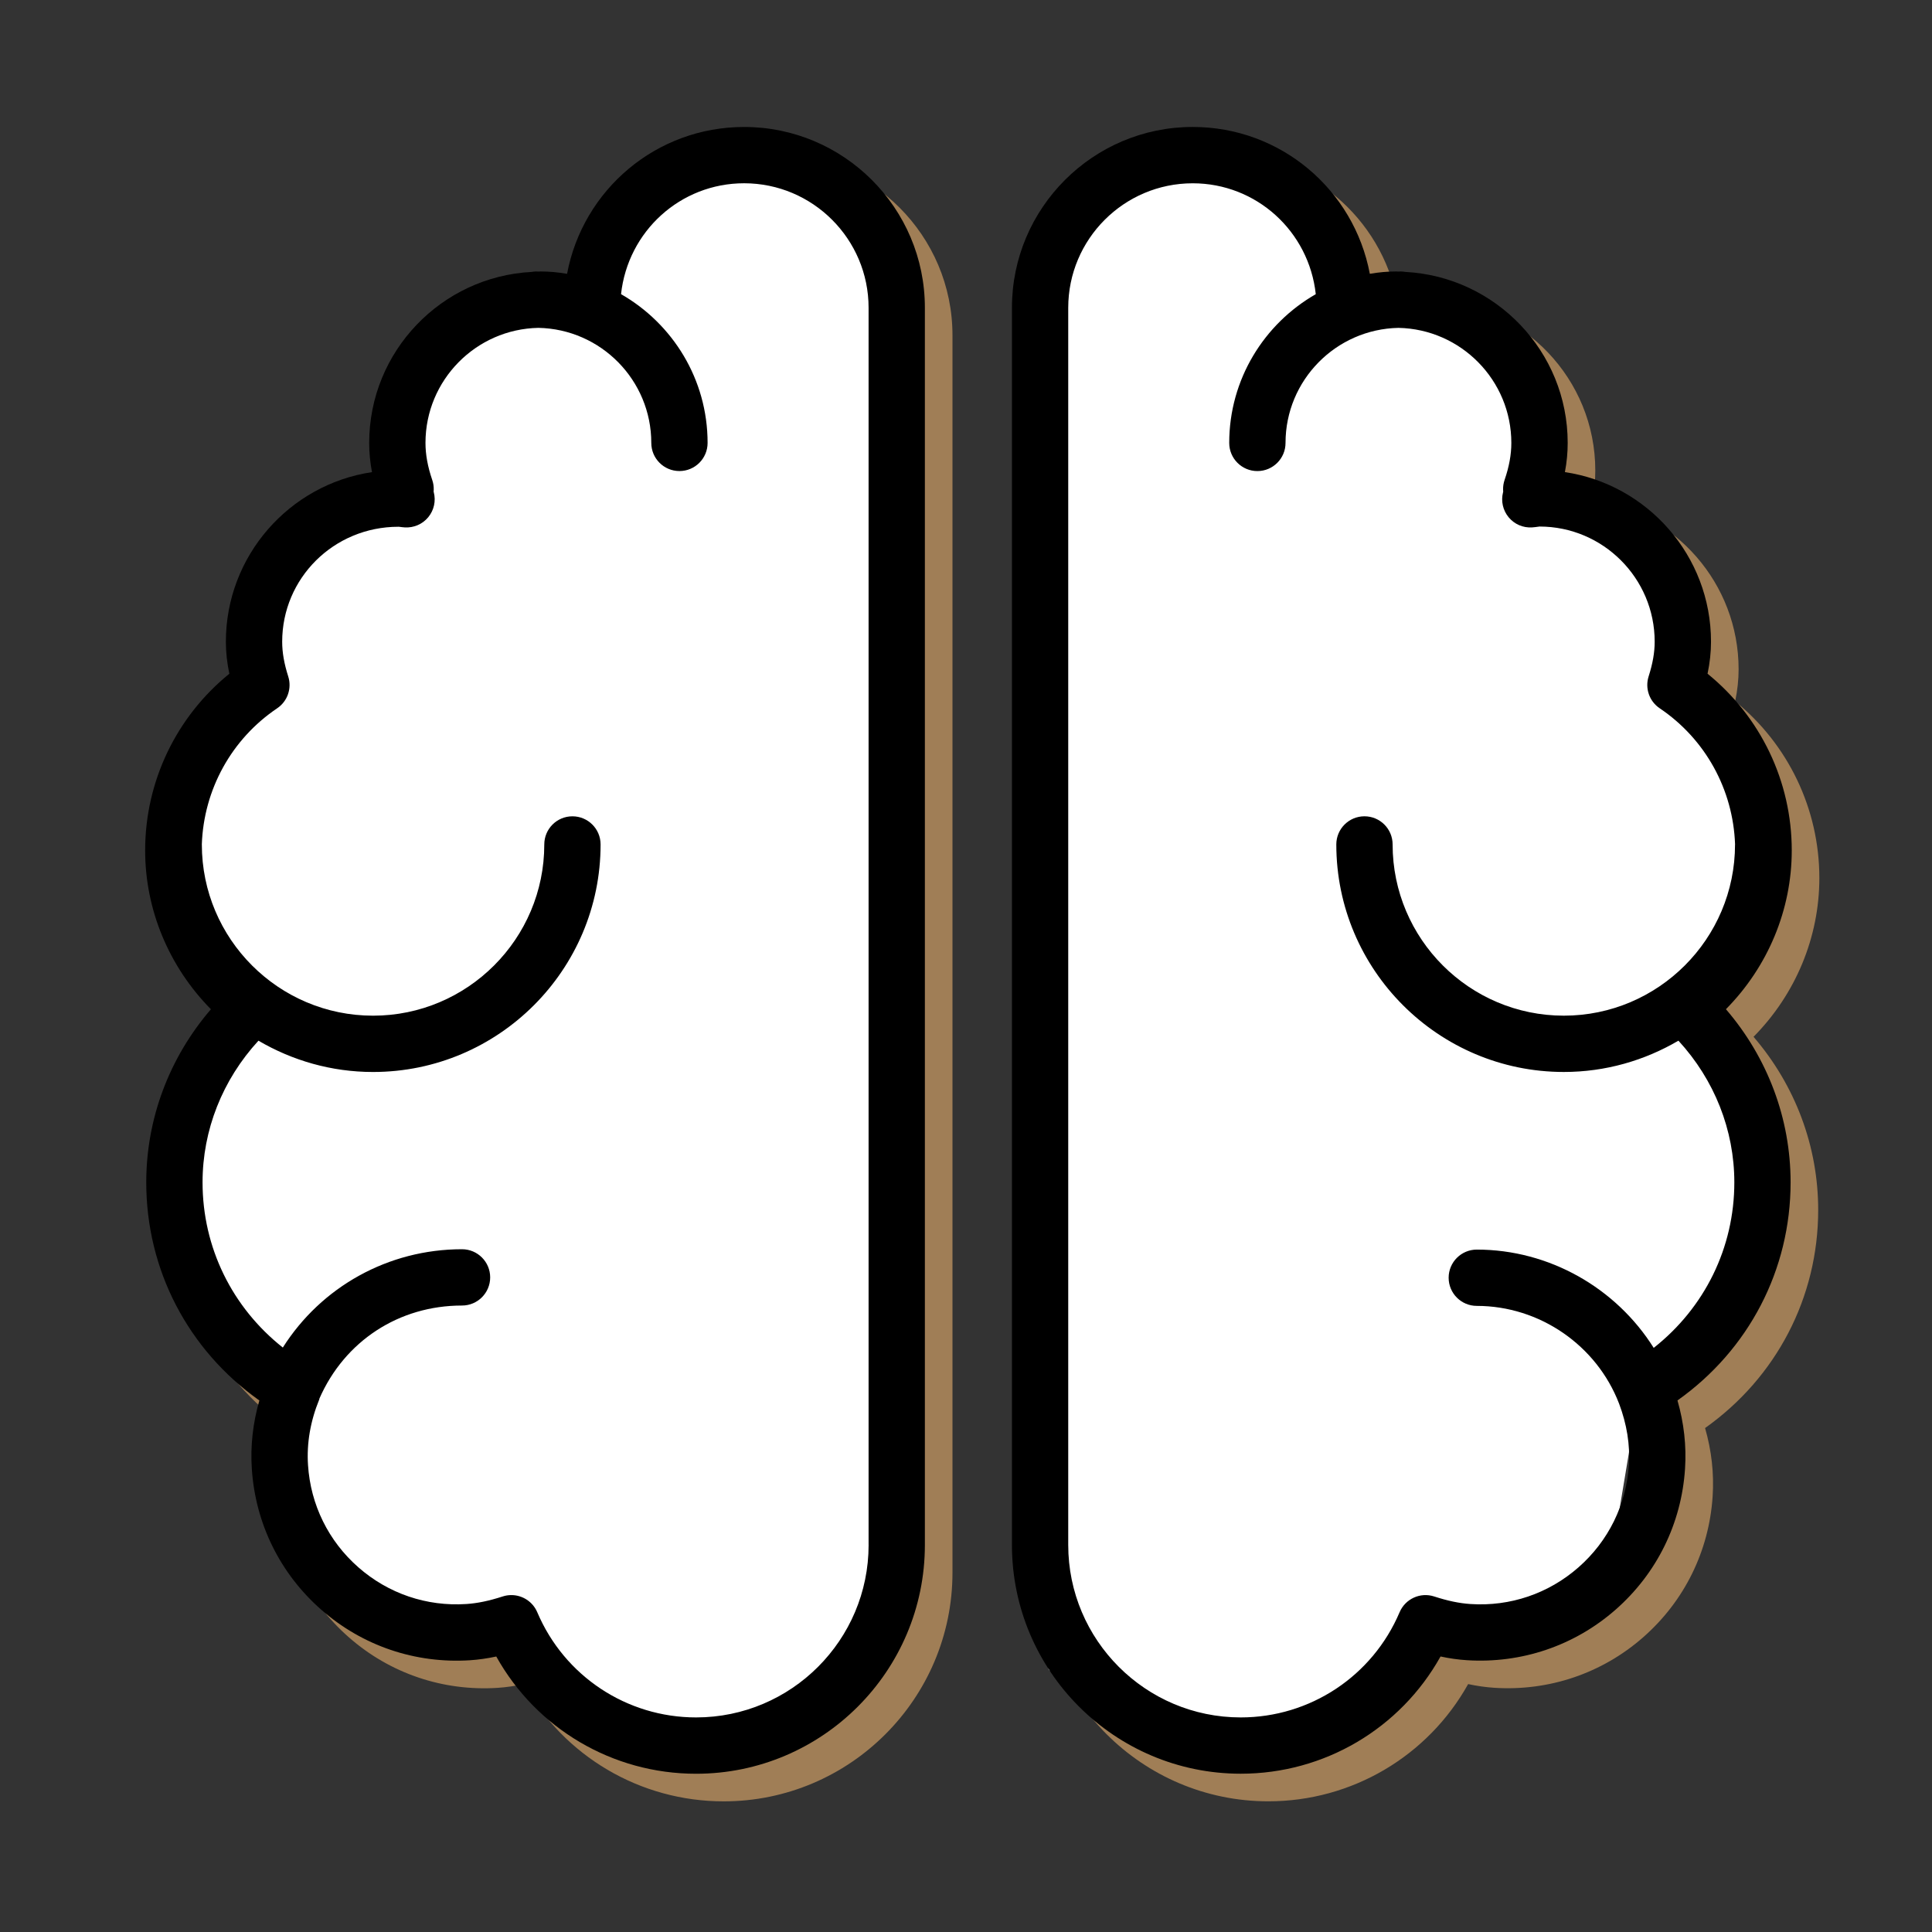 <svg width="140" height="140" viewBox="0 0 140 140" fill="none" xmlns="http://www.w3.org/2000/svg">
<rect x="0" y="0" width="140" height="140" fill="#333333" stroke="none"/>
<path d="M131.837 63.624C131.837 58.625 129.581 53.94 125.736 50.821C125.903 50.023 125.986 49.256 125.986 48.501C125.986 42.274 121.381 37.102 115.399 36.211C115.536 35.495 115.601 34.794 115.601 34.095C115.601 27.465 110.376 22.048 103.831 21.704C103.723 21.686 103.614 21.671 103.502 21.671C103.447 21.671 103.394 21.678 103.338 21.679C103.284 21.678 103.231 21.671 103.175 21.671C102.552 21.671 101.925 21.727 101.263 21.842C100.112 15.743 94.799 11.2 88.429 11.2C81.206 11.2 75.329 17.077 75.329 24.301V113.95C75.329 123.093 82.767 130.53 91.909 130.53C97.975 130.53 103.48 127.248 106.387 122.035C107.039 122.176 107.664 122.263 108.293 122.304C112.241 122.556 116.086 121.263 119.072 118.642C122.059 116.021 123.846 112.394 124.104 108.428C124.212 106.776 124.027 105.118 123.556 103.481C128.719 99.821 131.753 94.026 131.753 87.676C131.753 83.072 130.095 78.652 127.068 75.131C130.114 72.047 131.837 67.921 131.837 63.624ZM127.676 87.679C127.676 92.417 125.524 96.763 121.834 99.672C119.103 95.326 114.259 92.55 109.014 92.55C107.888 92.55 106.974 93.464 106.974 94.59C106.974 95.716 107.888 96.63 109.014 96.63C113.557 96.63 117.696 99.477 119.325 103.713C119.883 105.193 120.13 106.69 120.034 108.166C119.846 111.043 118.55 113.675 116.382 115.576C114.214 117.479 111.43 118.424 108.559 118.234C107.752 118.181 106.916 118.007 105.93 117.687C104.924 117.358 103.835 117.856 103.42 118.829C101.455 123.459 96.935 126.451 91.907 126.451C85.015 126.451 79.408 120.844 79.408 113.951V24.303C79.408 19.329 83.454 15.282 88.427 15.282C93.049 15.282 96.851 18.766 97.346 23.317C93.605 25.46 91.074 29.484 91.074 34.096C91.074 35.224 91.988 36.136 93.114 36.136C94.24 36.136 95.154 35.224 95.154 34.096C95.154 29.55 98.811 25.848 103.336 25.759C107.86 25.848 111.517 29.55 111.517 34.095C111.517 34.941 111.358 35.816 111.029 36.775C110.952 37.001 110.915 37.238 110.919 37.476C110.92 37.531 110.923 37.583 110.928 37.632C110.92 37.661 110.915 37.68 110.915 37.68C110.754 38.312 110.907 38.984 111.324 39.486C111.742 39.988 112.365 40.26 113.026 40.217C113.167 40.208 113.308 40.19 113.559 40.155C118.16 40.155 121.904 43.899 121.904 48.5C121.904 49.278 121.764 50.076 121.466 51.014C121.19 51.878 121.517 52.821 122.27 53.326C125.58 55.556 127.586 59.214 127.729 63.176C127.729 63.181 127.727 63.186 127.727 63.192C127.727 70.033 122.162 75.599 115.321 75.599C108.48 75.599 102.914 70.033 102.914 63.192C102.914 62.064 102 61.152 100.874 61.152C99.748 61.152 98.834 62.064 98.834 63.192C98.834 72.284 106.23 79.679 115.321 79.679C118.351 79.679 121.183 78.843 123.625 77.411C126.237 80.253 127.676 83.888 127.676 87.679Z" fill="#BB915F" fill-opacity="0.8"/>
<path d="M55.923 11.201C49.553 11.201 44.241 15.744 43.092 21.843C42.428 21.728 41.801 21.672 41.178 21.672C41.124 21.672 41.071 21.679 41.015 21.68C40.961 21.679 40.908 21.672 40.852 21.672C40.739 21.672 40.63 21.687 40.523 21.705C33.977 22.049 28.753 27.466 28.753 34.096C28.753 34.795 28.82 35.496 28.956 36.212C22.973 37.103 18.368 42.275 18.368 48.502C18.368 49.256 18.451 50.023 18.619 50.822C14.774 53.941 12.518 58.626 12.518 63.625C12.518 67.922 14.239 72.048 17.284 75.135C14.256 78.656 12.598 83.076 12.598 87.68C12.598 94.029 15.632 99.823 20.794 103.484C20.323 105.122 20.139 106.78 20.248 108.433C20.506 112.398 22.292 116.025 25.279 118.645C28.265 121.268 32.099 122.561 36.058 122.308C36.677 122.267 37.308 122.177 37.962 122.037C40.87 127.252 46.375 130.533 52.44 130.533C61.582 130.533 69.02 123.095 69.02 113.953V24.302C69.023 17.078 63.146 11.201 55.923 11.201ZM64.943 113.951C64.943 120.843 59.336 126.451 52.443 126.451C47.415 126.451 42.896 123.459 40.932 118.829C40.604 118.058 39.854 117.586 39.054 117.586C38.844 117.586 38.631 117.617 38.422 117.687C37.437 118.006 36.602 118.18 35.793 118.233C32.911 118.422 30.138 117.477 27.971 115.576C25.803 113.675 24.507 111.043 24.32 108.165C24.216 106.588 24.49 104.988 25.133 103.412C25.142 103.389 25.14 103.363 25.148 103.34C26.973 99.184 30.894 96.604 35.48 96.604C36.607 96.604 37.52 95.69 37.52 94.564C37.52 93.438 36.607 92.524 35.48 92.524C30.124 92.524 25.279 95.254 22.494 99.649C18.821 96.74 16.678 92.404 16.678 87.678C16.678 83.888 18.119 80.253 20.728 77.412C23.171 78.844 26.003 79.68 29.033 79.68C38.125 79.68 45.521 72.284 45.521 63.193C45.521 62.065 44.608 61.153 43.481 61.153C42.353 61.153 41.441 62.065 41.441 63.193C41.441 70.034 35.876 75.6 29.033 75.6C22.191 75.6 16.626 70.034 16.626 63.193C16.626 63.19 16.625 63.187 16.625 63.185C16.765 59.22 18.771 55.559 22.082 53.327C22.834 52.822 23.161 51.88 22.886 51.017C22.587 50.077 22.448 49.279 22.448 48.501C22.448 43.909 26.176 40.171 30.873 40.171C30.883 40.171 30.894 40.171 30.903 40.171C31.044 40.19 31.184 40.208 31.326 40.217C31.986 40.258 32.616 39.984 33.032 39.48C33.449 38.974 33.599 38.299 33.432 37.666C33.432 37.664 33.428 37.647 33.421 37.623C33.425 37.576 33.429 37.532 33.43 37.494C33.437 37.249 33.4 37.006 33.32 36.775C32.991 35.813 32.832 34.936 32.832 34.093C32.832 29.548 36.488 25.845 41.014 25.758C45.54 25.846 49.195 29.548 49.195 34.094C49.195 35.222 50.108 36.134 51.235 36.134C52.363 36.134 53.275 35.222 53.275 34.094C53.275 29.483 50.745 25.458 47.003 23.315C47.498 18.764 51.301 15.28 55.922 15.28C60.895 15.28 64.942 19.327 64.942 24.301V113.951H64.943Z" fill="#BB915F" fill-opacity="0.8"/>
<path d="M63.5 16.5L65.5 26V113.5L63.5 121L56 126.5L44.5 125L37.5 119L28.5 117L22.5 111.5L20.5 99.5L13 92V80L18.5 73L13 66V58L18.5 50.5V44.5L24 37.5L30 35L28.5 29.5L34 23.5L42.5 21.5L44.5 15L53 11.5L59 13L63.5 16.5Z" fill="white"/>
<path d="M76 16.5L74 26V113.5L76 121L83.5 126.5L95 125L102 119L111 117L117 111.5L119 99.5L126.5 92V80L121 73L126.5 66V58L121 50.5V44.5L115.5 37.5L109.5 35L111 29.5L105.5 23.5L97 21.5L95 15L86.5 11.5L80.5 13L76 16.5Z" fill="white"/>
<path d="M129.837 61.624C129.837 56.625 127.581 51.94 123.736 48.821C123.903 48.023 123.986 47.256 123.986 46.501C123.986 40.274 119.381 35.102 113.399 34.211C113.536 33.495 113.601 32.794 113.601 32.095C113.601 25.465 108.376 20.048 101.831 19.704C101.723 19.686 101.614 19.671 101.502 19.671C101.447 19.671 101.394 19.678 101.338 19.679C101.284 19.678 101.231 19.671 101.175 19.671C100.552 19.671 99.925 19.727 99.263 19.842C98.112 13.743 92.799 9.2 86.429 9.2C79.206 9.2 73.329 15.077 73.329 22.301V111.95C73.329 121.093 80.767 128.53 89.909 128.53C95.975 128.53 101.48 125.248 104.387 120.035C105.039 120.176 105.664 120.263 106.293 120.304C110.241 120.556 114.086 119.263 117.072 116.642C120.059 114.021 121.846 110.394 122.104 106.428C122.212 104.776 122.027 103.118 121.556 101.481C126.719 97.821 129.753 92.026 129.753 85.676C129.753 81.072 128.095 76.652 125.068 73.131C128.114 70.047 129.837 65.921 129.837 61.624ZM125.676 85.679C125.676 90.417 123.524 94.763 119.834 97.672C117.103 93.326 112.259 90.55 107.014 90.55C105.888 90.55 104.974 91.464 104.974 92.59C104.974 93.716 105.888 94.63 107.014 94.63C111.557 94.63 115.696 97.477 117.325 101.713C117.883 103.193 118.13 104.69 118.034 106.166C117.846 109.043 116.55 111.675 114.382 113.576C112.214 115.479 109.43 116.424 106.559 116.234C105.752 116.181 104.916 116.007 103.93 115.687C102.924 115.358 101.835 115.856 101.42 116.829C99.455 121.459 94.935 124.451 89.907 124.451C83.015 124.451 77.408 118.844 77.408 111.951V22.303C77.408 17.329 81.454 13.282 86.427 13.282C91.049 13.282 94.851 16.766 95.346 21.317C91.605 23.46 89.074 27.484 89.074 32.096C89.074 33.224 89.988 34.136 91.114 34.136C92.24 34.136 93.154 33.224 93.154 32.096C93.154 27.55 96.811 23.848 101.336 23.759C105.86 23.848 109.517 27.55 109.517 32.095C109.517 32.941 109.358 33.816 109.029 34.775C108.952 35.001 108.915 35.238 108.919 35.476C108.92 35.531 108.923 35.583 108.928 35.632C108.92 35.661 108.915 35.68 108.915 35.68C108.754 36.312 108.907 36.984 109.324 37.486C109.742 37.988 110.365 38.26 111.026 38.217C111.167 38.208 111.308 38.19 111.559 38.155C116.16 38.155 119.904 41.899 119.904 46.5C119.904 47.278 119.764 48.076 119.466 49.014C119.19 49.878 119.517 50.821 120.27 51.326C123.58 53.556 125.586 57.214 125.729 61.176C125.729 61.181 125.727 61.186 125.727 61.192C125.727 68.033 120.162 73.599 113.321 73.599C106.48 73.599 100.914 68.033 100.914 61.192C100.914 60.064 100 59.152 98.874 59.152C97.748 59.152 96.834 60.064 96.834 61.192C96.834 70.284 104.23 77.679 113.321 77.679C116.351 77.679 119.183 76.843 121.625 75.411C124.237 78.253 125.676 81.888 125.676 85.679Z" fill="black"/>
<path d="M53.923 9.201C47.553 9.201 42.241 13.744 41.092 19.843C40.428 19.728 39.801 19.672 39.178 19.672C39.124 19.672 39.071 19.679 39.015 19.68C38.961 19.679 38.908 19.672 38.852 19.672C38.739 19.672 38.63 19.687 38.523 19.705C31.977 20.049 26.753 25.466 26.753 32.096C26.753 32.795 26.82 33.496 26.956 34.212C20.973 35.103 16.368 40.275 16.368 46.502C16.368 47.256 16.451 48.023 16.619 48.822C12.774 51.941 10.518 56.626 10.518 61.625C10.518 65.922 12.239 70.048 15.284 73.135C12.256 76.656 10.598 81.076 10.598 85.68C10.598 92.029 13.632 97.823 18.794 101.484C18.323 103.122 18.139 104.78 18.248 106.433C18.506 110.398 20.292 114.025 23.279 116.645C26.265 119.268 30.099 120.561 34.058 120.308C34.677 120.267 35.308 120.177 35.962 120.037C38.87 125.252 44.375 128.533 50.44 128.533C59.582 128.533 67.02 121.095 67.02 111.953V22.302C67.023 15.078 61.146 9.201 53.923 9.201ZM62.943 111.951C62.943 118.843 57.336 124.451 50.443 124.451C45.415 124.451 40.896 121.459 38.932 116.829C38.604 116.058 37.854 115.586 37.054 115.586C36.844 115.586 36.631 115.617 36.422 115.687C35.437 116.006 34.602 116.18 33.793 116.233C30.911 116.422 28.138 115.477 25.971 113.576C23.803 111.675 22.507 109.043 22.32 106.165C22.216 104.588 22.49 102.988 23.133 101.412C23.142 101.389 23.14 101.363 23.148 101.34C24.973 97.184 28.894 94.604 33.48 94.604C34.607 94.604 35.52 93.69 35.52 92.564C35.52 91.438 34.607 90.524 33.48 90.524C28.124 90.524 23.279 93.254 20.494 97.649C16.821 94.74 14.678 90.404 14.678 85.678C14.678 81.888 16.119 78.253 18.728 75.412C21.171 76.844 24.003 77.68 27.033 77.68C36.125 77.68 43.521 70.284 43.521 61.193C43.521 60.065 42.608 59.153 41.481 59.153C40.353 59.153 39.441 60.065 39.441 61.193C39.441 68.034 33.876 73.6 27.033 73.6C20.191 73.6 14.626 68.034 14.626 61.193C14.626 61.19 14.625 61.187 14.625 61.185C14.765 57.22 16.771 53.559 20.082 51.327C20.834 50.822 21.161 49.88 20.886 49.017C20.587 48.077 20.448 47.279 20.448 46.501C20.448 41.909 24.176 38.171 28.873 38.171C28.883 38.171 28.894 38.171 28.903 38.171C29.044 38.19 29.184 38.208 29.326 38.217C29.986 38.258 30.616 37.984 31.032 37.48C31.449 36.974 31.599 36.299 31.432 35.666C31.432 35.664 31.428 35.647 31.421 35.623C31.425 35.576 31.429 35.532 31.43 35.494C31.437 35.249 31.4 35.006 31.32 34.775C30.991 33.813 30.832 32.936 30.832 32.093C30.832 27.548 34.488 23.845 39.014 23.758C43.54 23.846 47.195 27.548 47.195 32.094C47.195 33.222 48.108 34.134 49.235 34.134C50.363 34.134 51.275 33.222 51.275 32.094C51.275 27.483 48.745 23.458 45.003 21.315C45.498 16.764 49.301 13.28 53.922 13.28C58.895 13.28 62.941 17.327 62.941 22.301V111.951H62.943Z" fill="black"/>
</svg>
